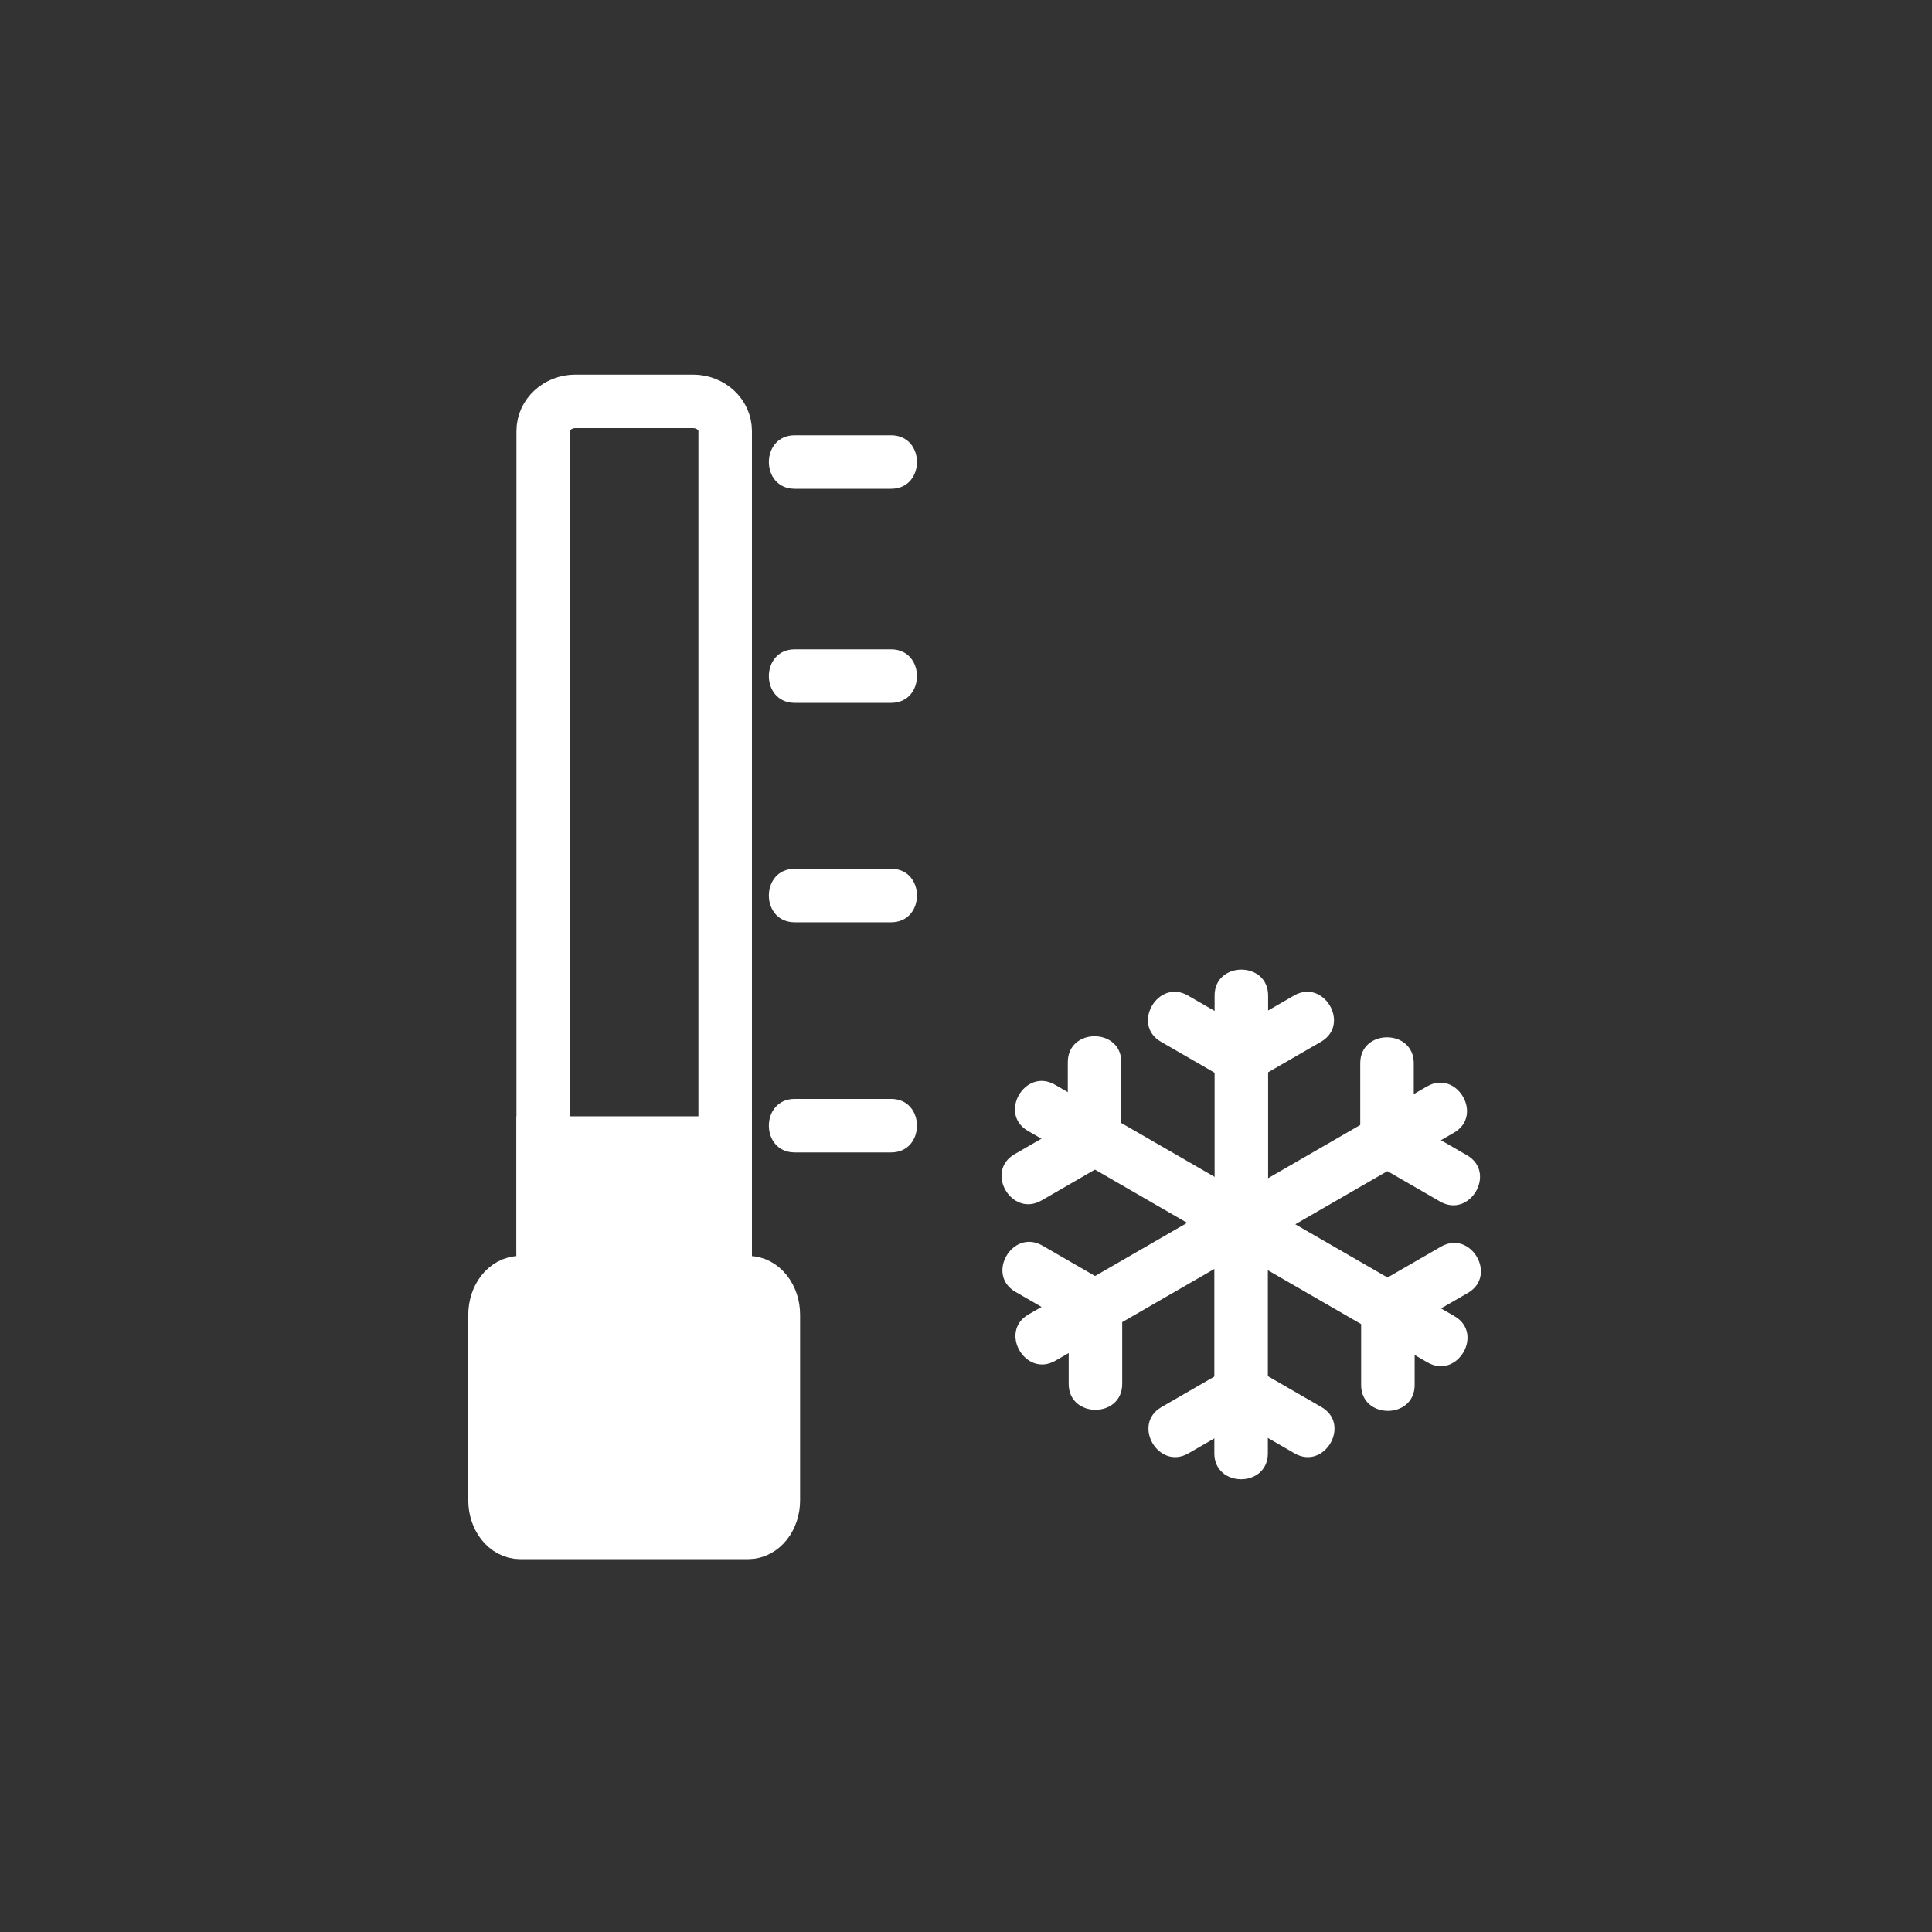 <?xml version="1.0" encoding="iso-8859-1"?>
<!-- Generator: Adobe Illustrator 16.0.0, SVG Export Plug-In . SVG Version: 6.00 Build 0)  -->
<!DOCTYPE svg PUBLIC "-//W3C//DTD SVG 1.1//EN" "http://www.w3.org/Graphics/SVG/1.1/DTD/svg11.dtd">
<svg version="1.1" xmlns="http://www.w3.org/2000/svg" xmlns:xlink="http://www.w3.org/1999/xlink" x="0px" y="0px" width="361px"
	 height="361px" viewBox="0 0 361 361" style="enable-background:new 0 0 361 361;" xml:space="preserve">
<rect x="0" y="0" width="361" height="361" fill="#333333" stroke="none"/>
<g id="temp_x5F_frost">
	<g>
		<g>
			<g>
				<path style="fill:#FFFFFF;" d="M226.951,186.014c0,14.32,0,28.641,0,42.961c0,6.448,10,6.448,10,0c0-14.32,0-28.641,0-42.961
					C236.951,179.565,226.951,179.565,226.951,186.014L226.951,186.014z"/>
			</g>
		</g>
		<g>
			<g>
				<path style="fill:#FFFFFF;" d="M216.926,194.655c4.175,2.41,8.35,4.821,12.524,7.231c5.595,3.23,10.628-5.412,5.047-8.635
					c-4.175-2.41-8.35-4.821-12.524-7.231C216.378,182.79,211.345,191.433,216.926,194.655L216.926,194.655z"/>
			</g>
		</g>
		<g>
			<g>
				<path style="fill:#FFFFFF;" d="M241.785,186.021c-4.175,2.41-8.35,4.821-12.523,7.231c-5.581,3.223-0.548,11.865,5.047,8.635
					c4.175-2.41,8.35-4.821,12.523-7.231C252.413,191.433,247.38,182.79,241.785,186.021L241.785,186.021z"/>
			</g>
		</g>
	</g>
	<g>
		<g>
			<g>
				<path style="fill:#FFFFFF;" d="M192.072,211.316c12.402,7.16,24.804,14.321,37.206,21.481c5.595,3.23,10.628-5.412,5.047-8.635
					c-12.401-7.16-24.804-14.321-37.206-21.481C191.524,199.451,186.491,208.094,192.072,211.316L192.072,211.316z"/>
			</g>
		</g>
		<g>
			<g>
				<path style="fill:#FFFFFF;" d="M194.614,224.306c4.175-2.41,8.35-4.821,12.524-7.231c5.581-3.223,0.548-11.865-5.047-8.635
					c-4.175,2.41-8.35,4.821-12.524,7.231C183.986,218.894,189.02,227.536,194.614,224.306L194.614,224.306z"/>
			</g>
		</g>
		<g>
			<g>
				<path style="fill:#FFFFFF;" d="M199.521,198.459c0,4.82,0,9.642,0,14.462c0,6.448,10,6.448,10,0c0-4.82,0-9.642,0-14.462
					C209.521,192.011,199.521,192.011,199.521,198.459L199.521,198.459z"/>
			</g>
		</g>
	</g>
	<g>
		<g>
			<g>
				<path style="fill:#FFFFFF;" d="M197.214,254.249c12.402-7.16,24.804-14.321,37.206-21.481c5.581-3.223,0.548-11.865-5.047-8.635
					c-12.402,7.16-24.805,14.321-37.206,21.481C186.586,248.837,191.619,257.479,197.214,254.249L197.214,254.249z"/>
			</g>
		</g>
		<g>
			<g>
				<path style="fill:#FFFFFF;" d="M209.687,258.594c0-4.82,0-9.641,0-14.461c0-6.448-10-6.448-10,0c0,4.82,0,9.641,0,14.461
					C199.687,265.042,209.687,265.042,209.687,258.594L209.687,258.594z"/>
			</g>
		</g>
		<g>
			<g>
				<path style="fill:#FFFFFF;" d="M189.732,241.382c4.175,2.411,8.35,4.821,12.525,7.232c5.595,3.23,10.628-5.412,5.047-8.635
					c-4.175-2.411-8.35-4.821-12.525-7.232C189.185,229.517,184.151,238.159,189.732,241.382L189.732,241.382z"/>
			</g>
		</g>
	</g>
	<g>
		<g>
			<g>
				<path style="fill:#FFFFFF;" d="M236.902,271.566c0-14.32,0-28.641,0-42.961c0-6.448-10-6.448-10,0c0,14.32,0,28.641,0,42.961
					C226.902,278.015,236.902,278.015,236.902,271.566L236.902,271.566z"/>
			</g>
		</g>
		<g>
			<g>
				<path style="fill:#FFFFFF;" d="M246.928,262.925c-4.175-2.411-8.35-4.821-12.525-7.232c-5.595-3.23-10.628,5.412-5.047,8.635
					c4.175,2.411,8.35,4.821,12.525,7.232C247.476,274.79,252.509,266.147,246.928,262.925L246.928,262.925z"/>
			</g>
		</g>
		<g>
			<g>
				<path style="fill:#FFFFFF;" d="M222.067,271.56c4.175-2.411,8.35-4.821,12.524-7.232c5.581-3.223,0.548-11.865-5.047-8.635
					c-4.175,2.411-8.35,4.821-12.524,7.232C211.439,266.147,216.473,274.79,222.067,271.56L222.067,271.56z"/>
			</g>
		</g>
	</g>
	<g>
		<g>
			<g>
				<path style="fill:#FFFFFF;" d="M271.78,245.937c-12.401-7.16-24.804-14.321-37.206-21.481c-5.595-3.23-10.628,5.412-5.047,8.635
					c12.402,7.16,24.804,14.321,37.206,21.481C272.328,257.802,277.361,249.159,271.78,245.937L271.78,245.937z"/>
			</g>
		</g>
		<g>
			<g>
				<path style="fill:#FFFFFF;" d="M269.238,232.947c-4.175,2.41-8.35,4.821-12.523,7.231c-5.581,3.223-0.548,11.865,5.047,8.635
					c4.175-2.41,8.35-4.821,12.523-7.231C279.866,238.359,274.833,229.717,269.238,232.947L269.238,232.947z"/>
			</g>
		</g>
		<g>
			<g>
				<path style="fill:#FFFFFF;" d="M264.332,258.794c0-4.82,0-9.642,0-14.462c0-6.448-10-6.448-10,0c0,4.82,0,9.642,0,14.462
					C254.332,265.242,264.332,265.242,264.332,258.794L264.332,258.794z"/>
			</g>
		</g>
	</g>
	<g>
		<g>
			<g>
				<path style="fill:#FFFFFF;" d="M266.639,203.005c-12.402,7.16-24.804,14.32-37.205,21.48c-5.581,3.223-0.548,11.865,5.047,8.635
					c12.402-7.16,24.804-14.32,37.205-21.48C277.267,208.417,272.233,199.774,266.639,203.005L266.639,203.005z"/>
			</g>
		</g>
		<g>
			<g>
				<path style="fill:#FFFFFF;" d="M254.166,198.658c0,4.82,0,9.642,0,14.462c0,6.448,10,6.448,10,0c0-4.82,0-9.642,0-14.462
					C264.166,192.21,254.166,192.21,254.166,198.658L254.166,198.658z"/>
			</g>
		</g>
		<g>
			<g>
				<path style="fill:#FFFFFF;" d="M274.12,215.87c-4.175-2.41-8.35-4.821-12.524-7.231c-5.595-3.23-10.628,5.412-5.047,8.635
					c4.175,2.41,8.35,4.821,12.524,7.231C274.668,227.735,279.701,219.093,274.12,215.87L274.12,215.87z"/>
			</g>
		</g>
	</g>
	<path style="fill:none;stroke:#FFFFFF;stroke-width:10;stroke-miterlimit:10;" d="M135.5,234.127c0,3.06-2.687,5.54-6,5.54h-22
		c-3.313,0-6-2.48-6-5.54V80.541c0-3.06,2.687-5.54,6-5.54h22c3.313,0,6,2.48,6,5.54V234.127z"/>
	<path style="fill:#FFFFFF;stroke:#FFFFFF;stroke-width:10;stroke-miterlimit:10;" d="M144.499,280.334c0,3.313-2.106,6-4.704,6
		H97.203c-2.598,0-4.704-2.687-4.704-6v-34.666c0-3.314,2.106-6,4.704-6h42.592c2.598,0,4.704,2.686,4.704,6V280.334z"/>
	<g>
		<g>
			<path style="fill:#FFFFFF;" d="M148.5,91.333c6,0,12,0,18,0c6.449,0,6.449-10,0-10c-6,0-12,0-18,0
				C142.051,81.333,142.051,91.333,148.5,91.333L148.5,91.333z"/>
		</g>
	</g>
	<g>
		<g>
			<path style="fill:#FFFFFF;" d="M148.5,131.333c6,0,12,0,18,0c6.449,0,6.449-10,0-10c-6,0-12,0-18,0
				C142.051,121.333,142.051,131.333,148.5,131.333L148.5,131.333z"/>
		</g>
	</g>
	<g>
		<g>
			<path style="fill:#FFFFFF;" d="M148.5,172.333c6,0,12,0,18,0c6.449,0,6.449-10,0-10c-6,0-12,0-18,0
				C142.051,162.333,142.051,172.333,148.5,172.333L148.5,172.333z"/>
		</g>
	</g>
	<g>
		<g>
			<path style="fill:#FFFFFF;" d="M148.5,215.334c6,0,12,0,18,0c6.449,0,6.449-10,0-10c-6,0-12,0-18,0
				C142.051,205.334,142.051,215.334,148.5,215.334L148.5,215.334z"/>
		</g>
	</g>
	
		<rect x="101.499" y="213.584" style="fill:#FFFFFF;stroke:#FFFFFF;stroke-width:10;stroke-miterlimit:10;" width="34" height="41.083"/>
</g>
<g id="Ebene_1">
</g>
</svg>

